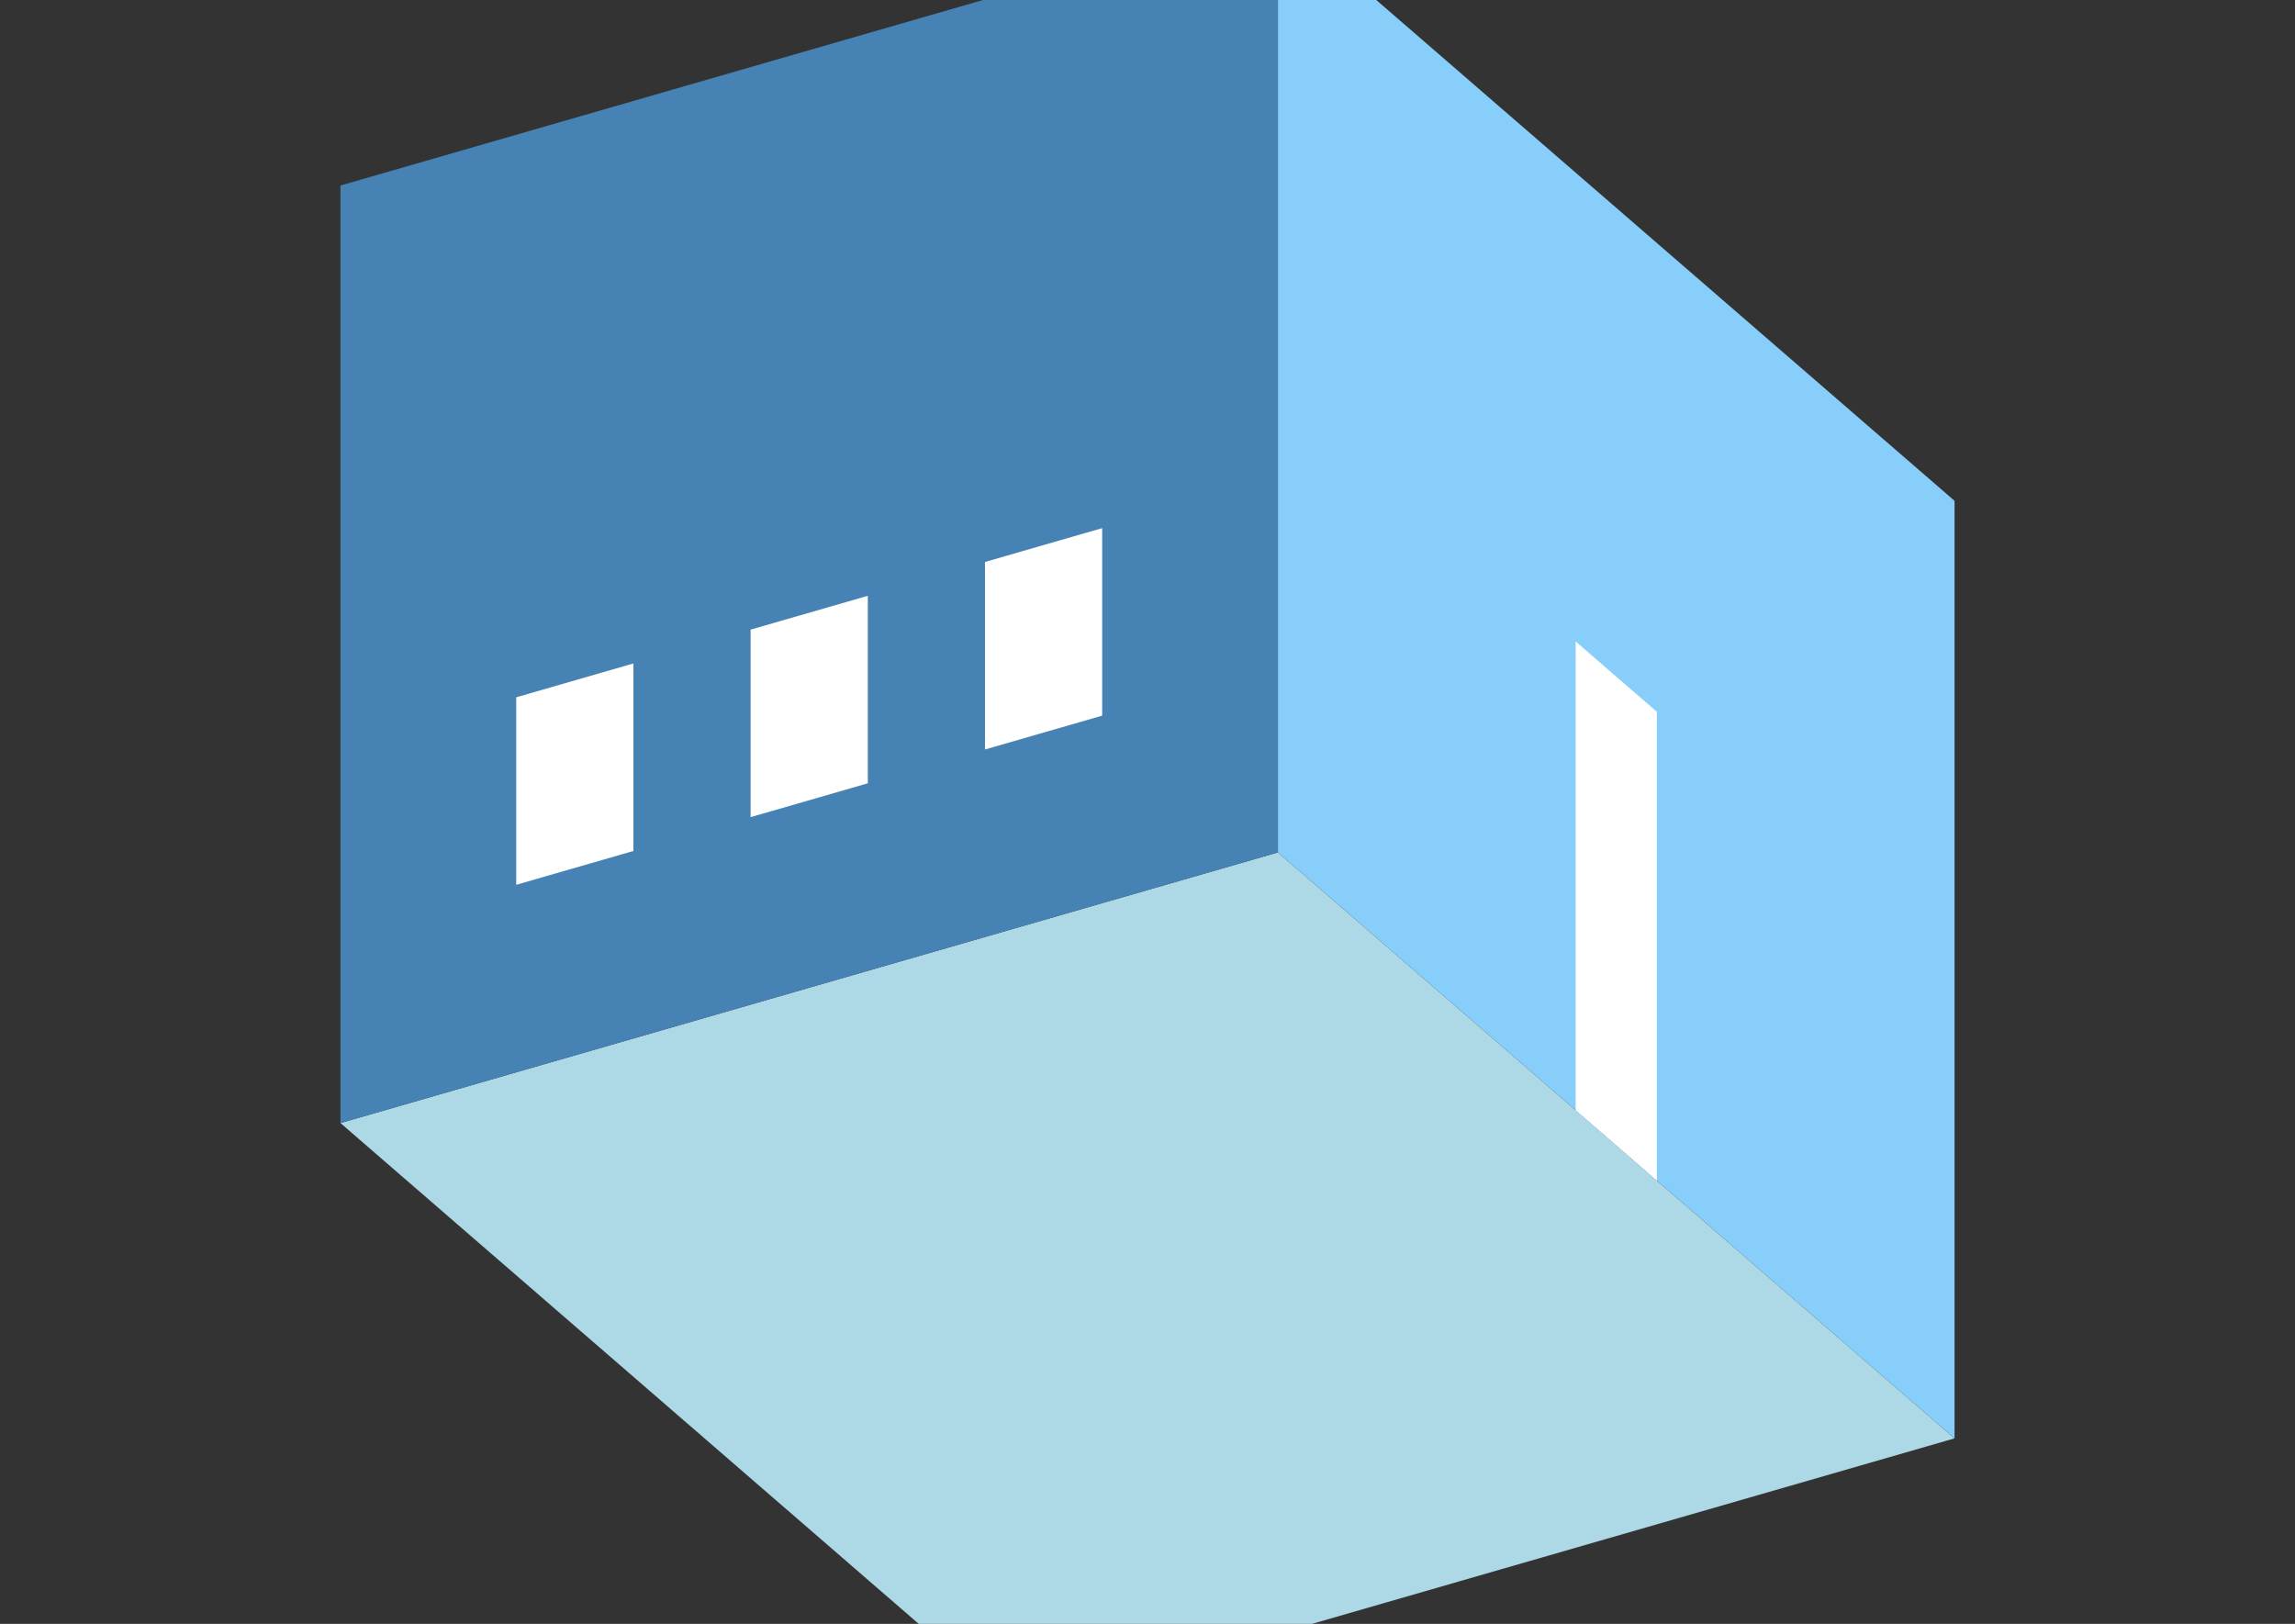<?xml version="1.0" encoding="UTF-8"?>
<svg
  xmlns="http://www.w3.org/2000/svg"
  width="848"
  height="600"
  style="background-color:white"
>
  <rect width="100%" height="100%" fill="#333333" stroke="none"/>
  <polygon fill="lightblue" points="375.795,631.458 125.795,414.952 472.205,314.952 722.205,531.458" />
  <polygon fill="steelblue" points="125.795,414.952 125.795,68.542 472.205,-31.458 472.205,314.952" />
  <polygon fill="lightskyblue" points="722.205,531.458 722.205,185.048 472.205,-31.458 472.205,314.952" />
  <polygon fill="white" points="612.205,436.195 612.205,262.99 582.205,237.01 582.205,410.215" />
  <polygon fill="white" points="190.747,326.92 190.747,257.638 234.048,245.138 234.048,314.42" />
  <polygon fill="white" points="277.349,301.92 277.349,232.638 320.651,220.138 320.651,289.42" />
  <polygon fill="white" points="363.952,276.92 363.952,207.638 407.253,195.138 407.253,264.42" />
</svg>
